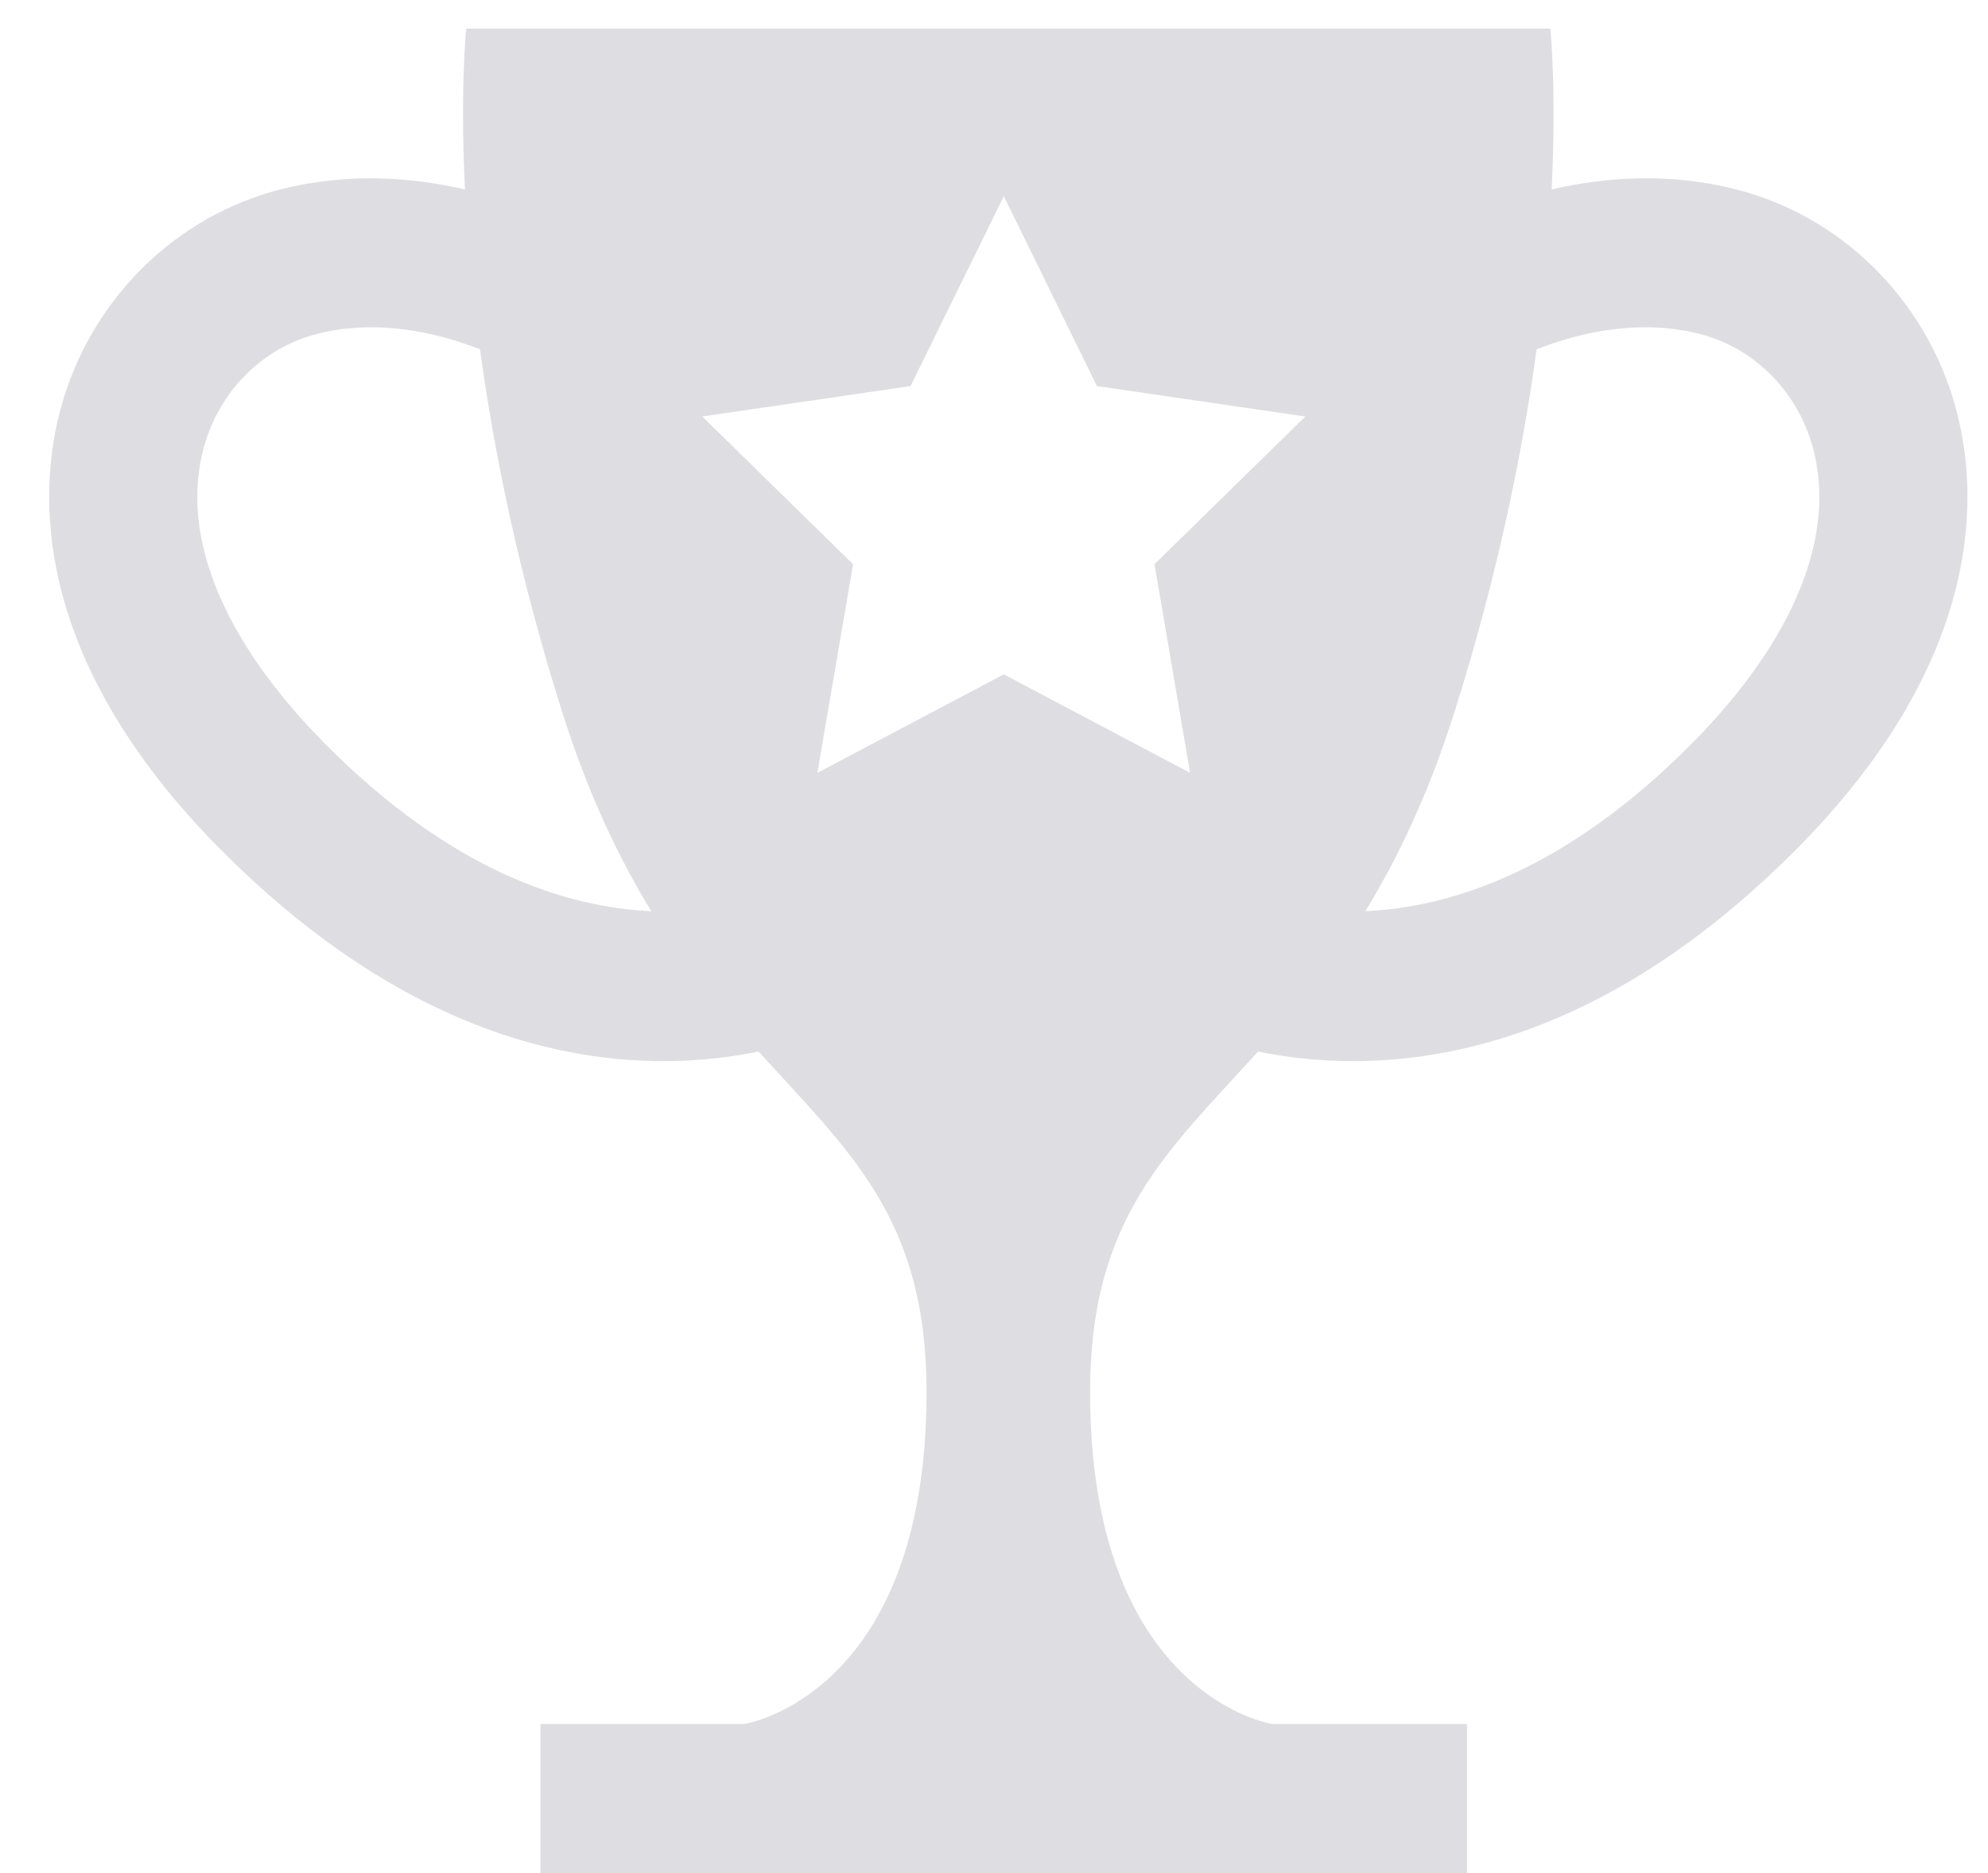 <?xml version="1.0" encoding="utf-8"?><!DOCTYPE svg PUBLIC "-//W3C//DTD SVG 1.1//EN" "http://www.w3.org/Graphics/SVG/1.1/DTD/svg11.dtd"><svg version="1.1" baseProfile="full" xmlns="http://www.w3.org/2000/svg" xmlns:xlink="http://www.w3.org/1999/xlink" xmlns:ev="http://www.w3.org/2001/xml-events"   height="65px"   width="69px" ><path fill="rgb( 222, 222, 226 )" d="M46.965,36.825 C51.107,36.825 56.583,35.292 62.388,29.432 C69,22.75 68.661,16.972 67.871,14.121 C66.838,10.386 63.905,7.489 60.221,6.563 C57.933,5.988 55.745,6.137 53.856,6.573 C54.03,3.036 53.807,0.992 53.807,0.992 C53.807,0.992 34.841,0.992 34.841,0.992 C34.841,0.992 16.184,0.992 16.184,0.992 C16.184,0.992 15.964,3.036 16.139,6.573 C14.248,6.138 12.062,5.989 9.773,6.563 C6.09,7.489 3.157,10.386 2.122,14.121 C1.332,16.972 0.997,22.75 7.609,29.432 C13.411,35.292 18.887,36.825 23.029,36.825 C24.257,36.825 25.362,36.689 26.33,36.491 C29.459,39.954 32.159,42.259 32.159,48.299 C32.159,58.857 25.834,59.827 25.834,59.827 C25.834,59.827 18.76,59.827 18.76,59.827 C18.76,59.827 18.76,65 18.76,65 C18.76,65 34.841,65 34.841,65 C34.841,65 50.919,65 50.919,65 C50.919,65 50.919,59.827 50.919,59.827 C50.919,59.827 44.158,59.827 44.158,59.827 C44.158,59.827 37.835,58.857 37.835,48.299 C37.835,42.259 40.532,39.954 43.667,36.491 C44.632,36.69 45.737,36.825 46.965,36.825 ZM50.486,24.698 C51.985,19.952 52.848,15.685 53.333,12.121 C54.857,11.527 56.899,11.062 58.975,11.583 C60.865,12.058 62.376,13.562 62.914,15.508 C63.76,18.56 62.277,22.209 58.738,25.784 C54.353,30.214 50.357,31.488 47.39,31.62 C48.514,29.782 49.582,27.555 50.486,24.698 ZM11.256,25.784 C7.719,22.209 6.234,18.56 7.079,15.508 C7.618,13.562 9.127,12.057 11.021,11.583 C13.092,11.062 15.135,11.527 16.66,12.121 C17.145,15.685 18.009,19.952 19.509,24.698 C20.412,27.555 21.48,29.782 22.606,31.62 C19.634,31.489 15.641,30.214 11.256,25.784 ZM34.841,23.402 C34.841,23.402 28.37,26.819 28.37,26.819 C28.37,26.819 29.608,19.58 29.608,19.58 C29.608,19.58 24.376,14.454 24.376,14.454 C24.376,14.454 31.604,13.397 31.604,13.397 C31.604,13.397 34.841,6.81 34.841,6.81 C34.841,6.81 38.071,13.397 38.071,13.397 C38.071,13.397 45.305,14.454 45.305,14.454 C45.305,14.454 40.07,19.58 40.07,19.58 C40.07,19.58 41.306,26.819 41.306,26.819 C41.306,26.819 34.841,23.402 34.841,23.402 Z "/></svg>